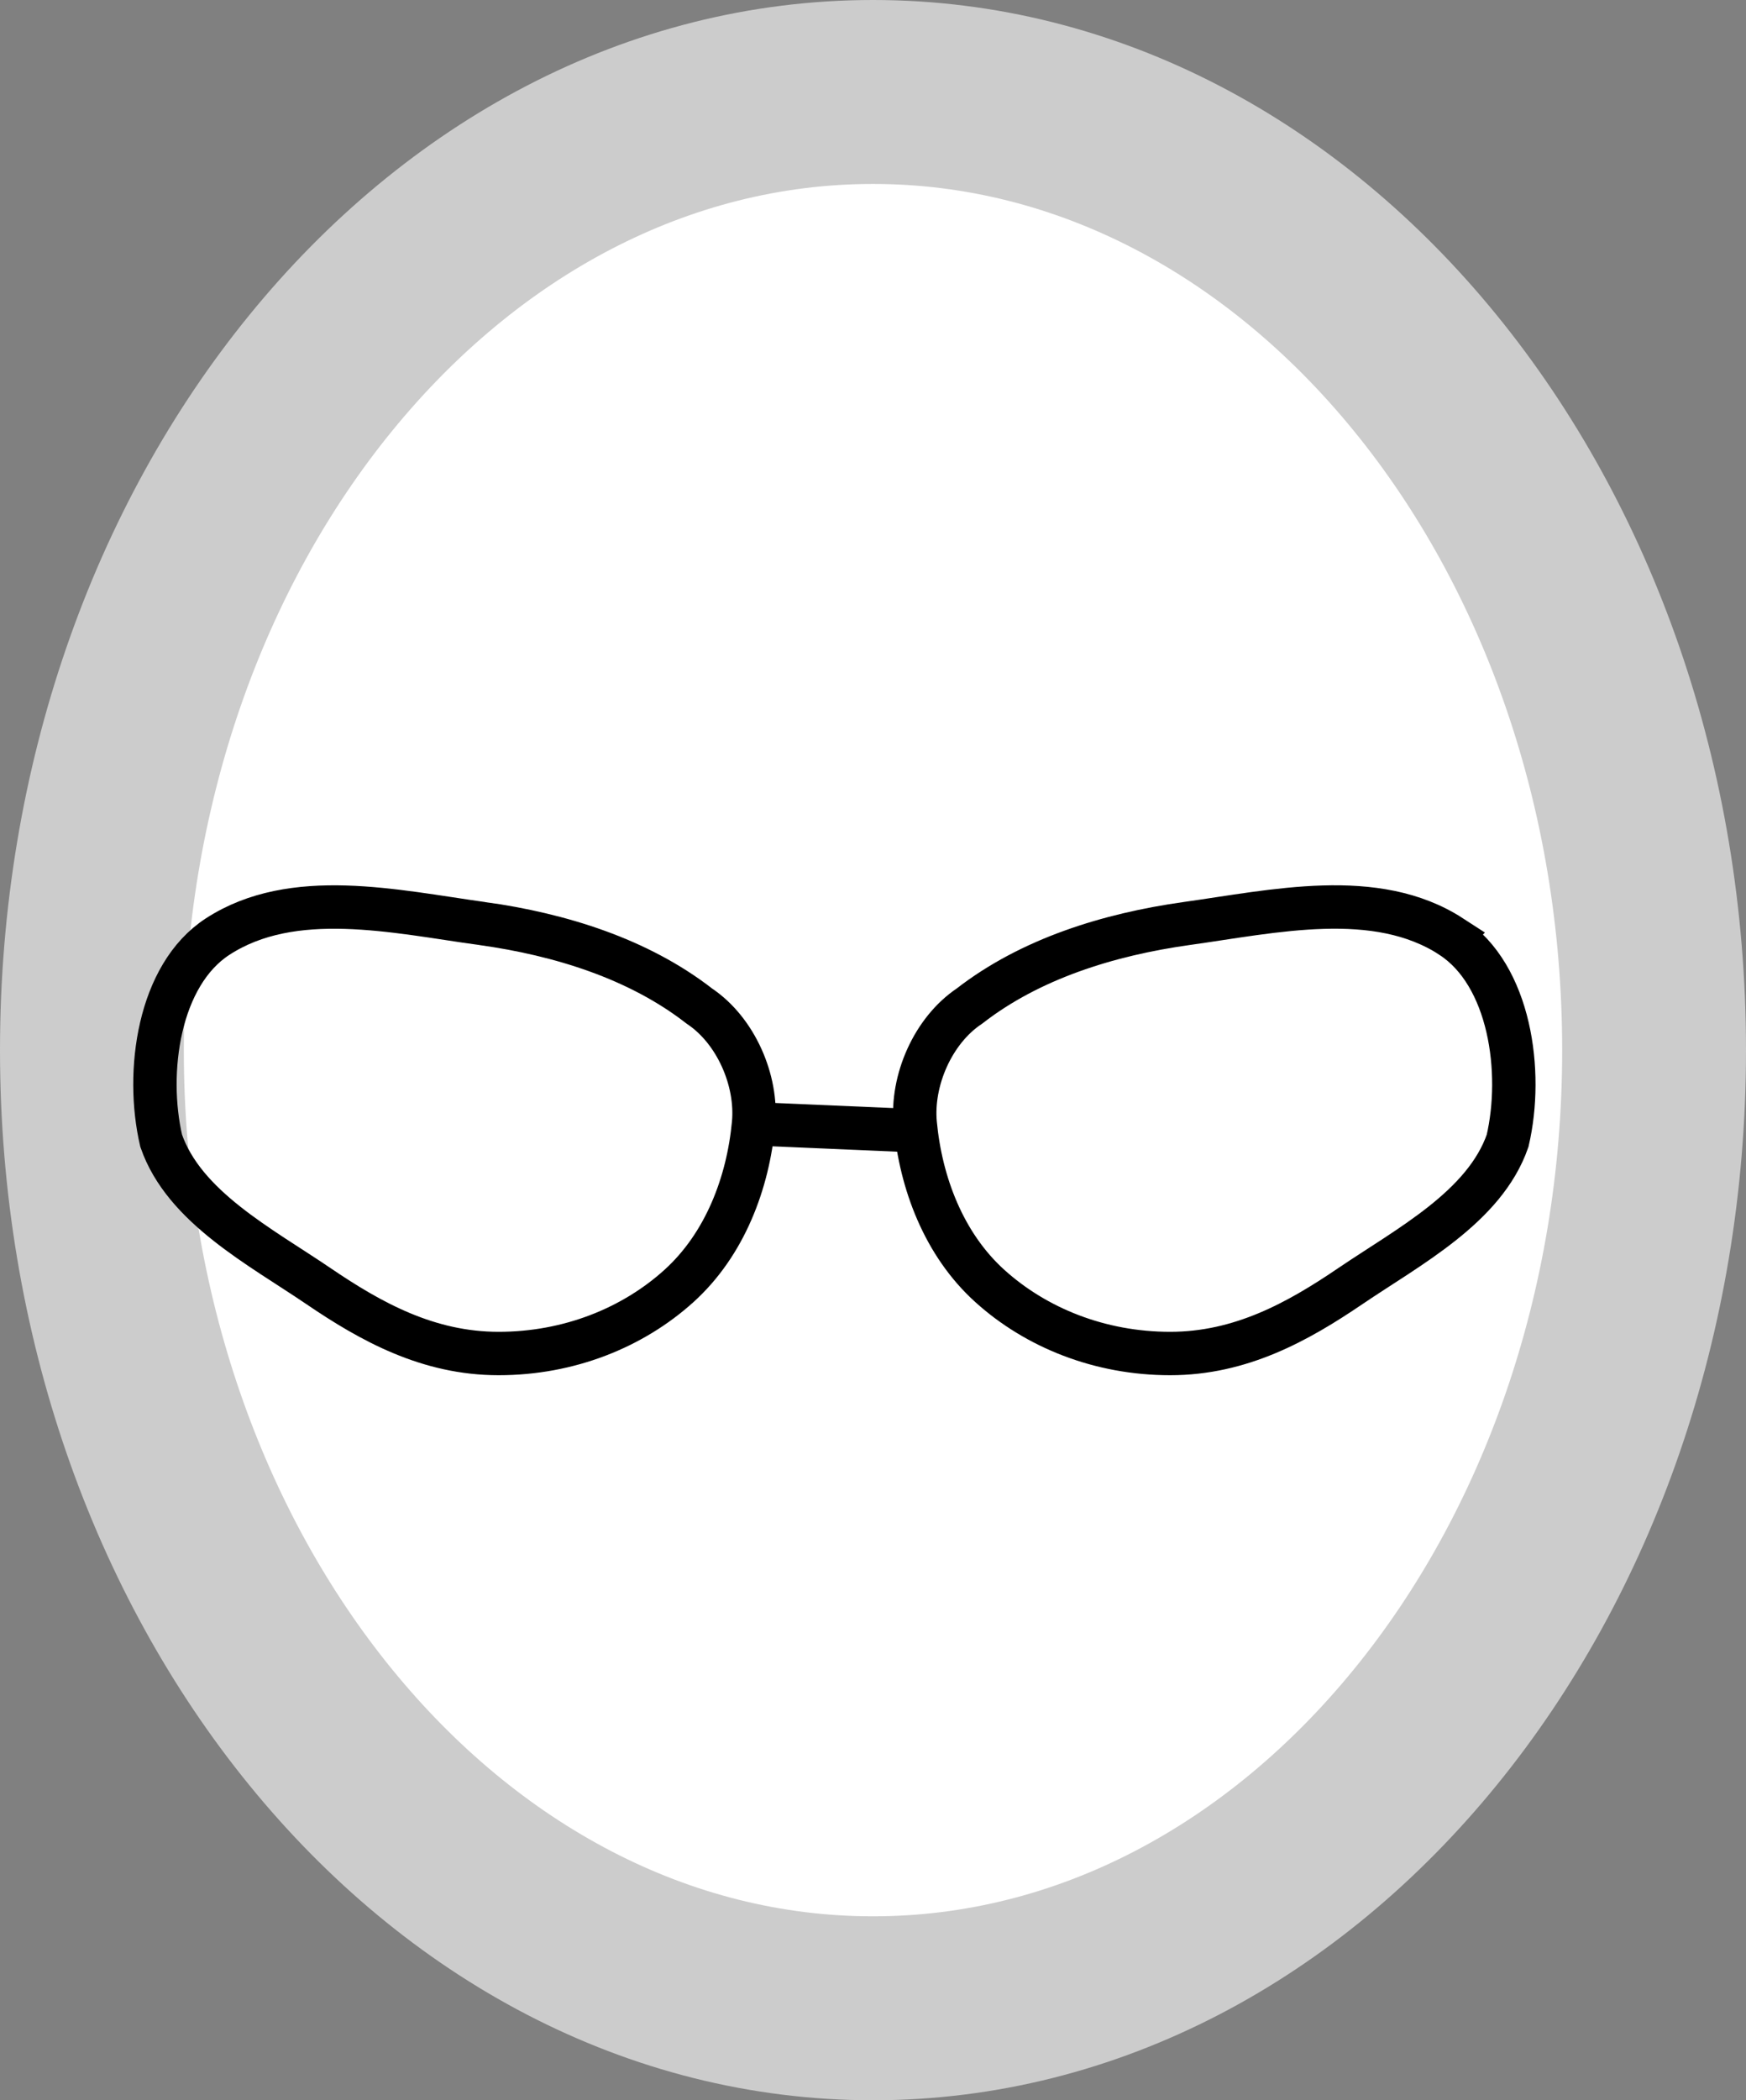 <svg version="1.1" xmlns="http://www.w3.org/2000/svg" xmlns:xlink="http://www.w3.org/1999/xlink" width="34.212" height="41.128" viewBox="0,0,34.212,41.128"><rect x="0" y="0" width="34.212" height="41.128" fill="#808080" stroke="none"/><g transform="translate(-229.001,-180.934)"><g data-paper-data="{&quot;isPaintingLayer&quot;:true}" fill-rule="nonzero" stroke-linejoin="miter" stroke-miterlimit="10" stroke-dasharray="" stroke-dashoffset="0" style="mix-blend-mode: normal"><path d="M246.107,182.735c4.222,0 8.049,2.103 10.819,5.5c2.772,3.397 4.486,8.086 4.486,13.263c0,5.177 -1.714,9.867 -4.486,13.263c-2.77,3.397 -6.597,5.5 -10.819,5.5c-4.222,0 -8.05,-2.103 -10.819,-5.5c-2.772,-3.397 -4.486,-8.086 -4.486,-13.263c0,-5.177 1.714,-9.867 4.486,-13.263c2.77,-3.397 6.597,-5.5 10.819,-5.5z" fill="#ffffff" stroke="#cccccc" stroke-width="3.602" stroke-linecap="butt"/><g fill="none" stroke="#000000" stroke-width="0.85" stroke-linecap="round"><path d="M238.452,199.019c1.532,0.214 3.063,0.692 4.252,1.616c0.719,0.48 1.14,1.46 1.063,2.296c-0.108,1.163 -0.559,2.37 -1.464,3.187c-0.904,0.816 -2.153,1.321 -3.532,1.321c-1.379,0 -2.496,-0.617 -3.532,-1.321c-1.132,-0.769 -2.63,-1.546 -3.08,-2.846c-0.313,-1.346 -0.051,-3.246 1.106,-3.997c1.475,-0.958 3.475,-0.493 5.188,-0.255z"/><path d="M257.436,199.275c1.157,0.751 1.419,2.651 1.106,3.997c-0.451,1.3 -1.948,2.078 -3.08,2.846c-1.036,0.704 -2.153,1.321 -3.532,1.321c-1.379,0 -2.628,-0.505 -3.532,-1.321c-0.905,-0.816 -1.356,-2.024 -1.464,-3.187c-0.077,-0.836 0.344,-1.816 1.063,-2.296c1.189,-0.924 2.72,-1.401 4.252,-1.616c1.713,-0.238 3.712,-0.702 5.188,0.255z"/><path d="M243.894,202.946l2.976,0.128z"/></g></g></g></svg>